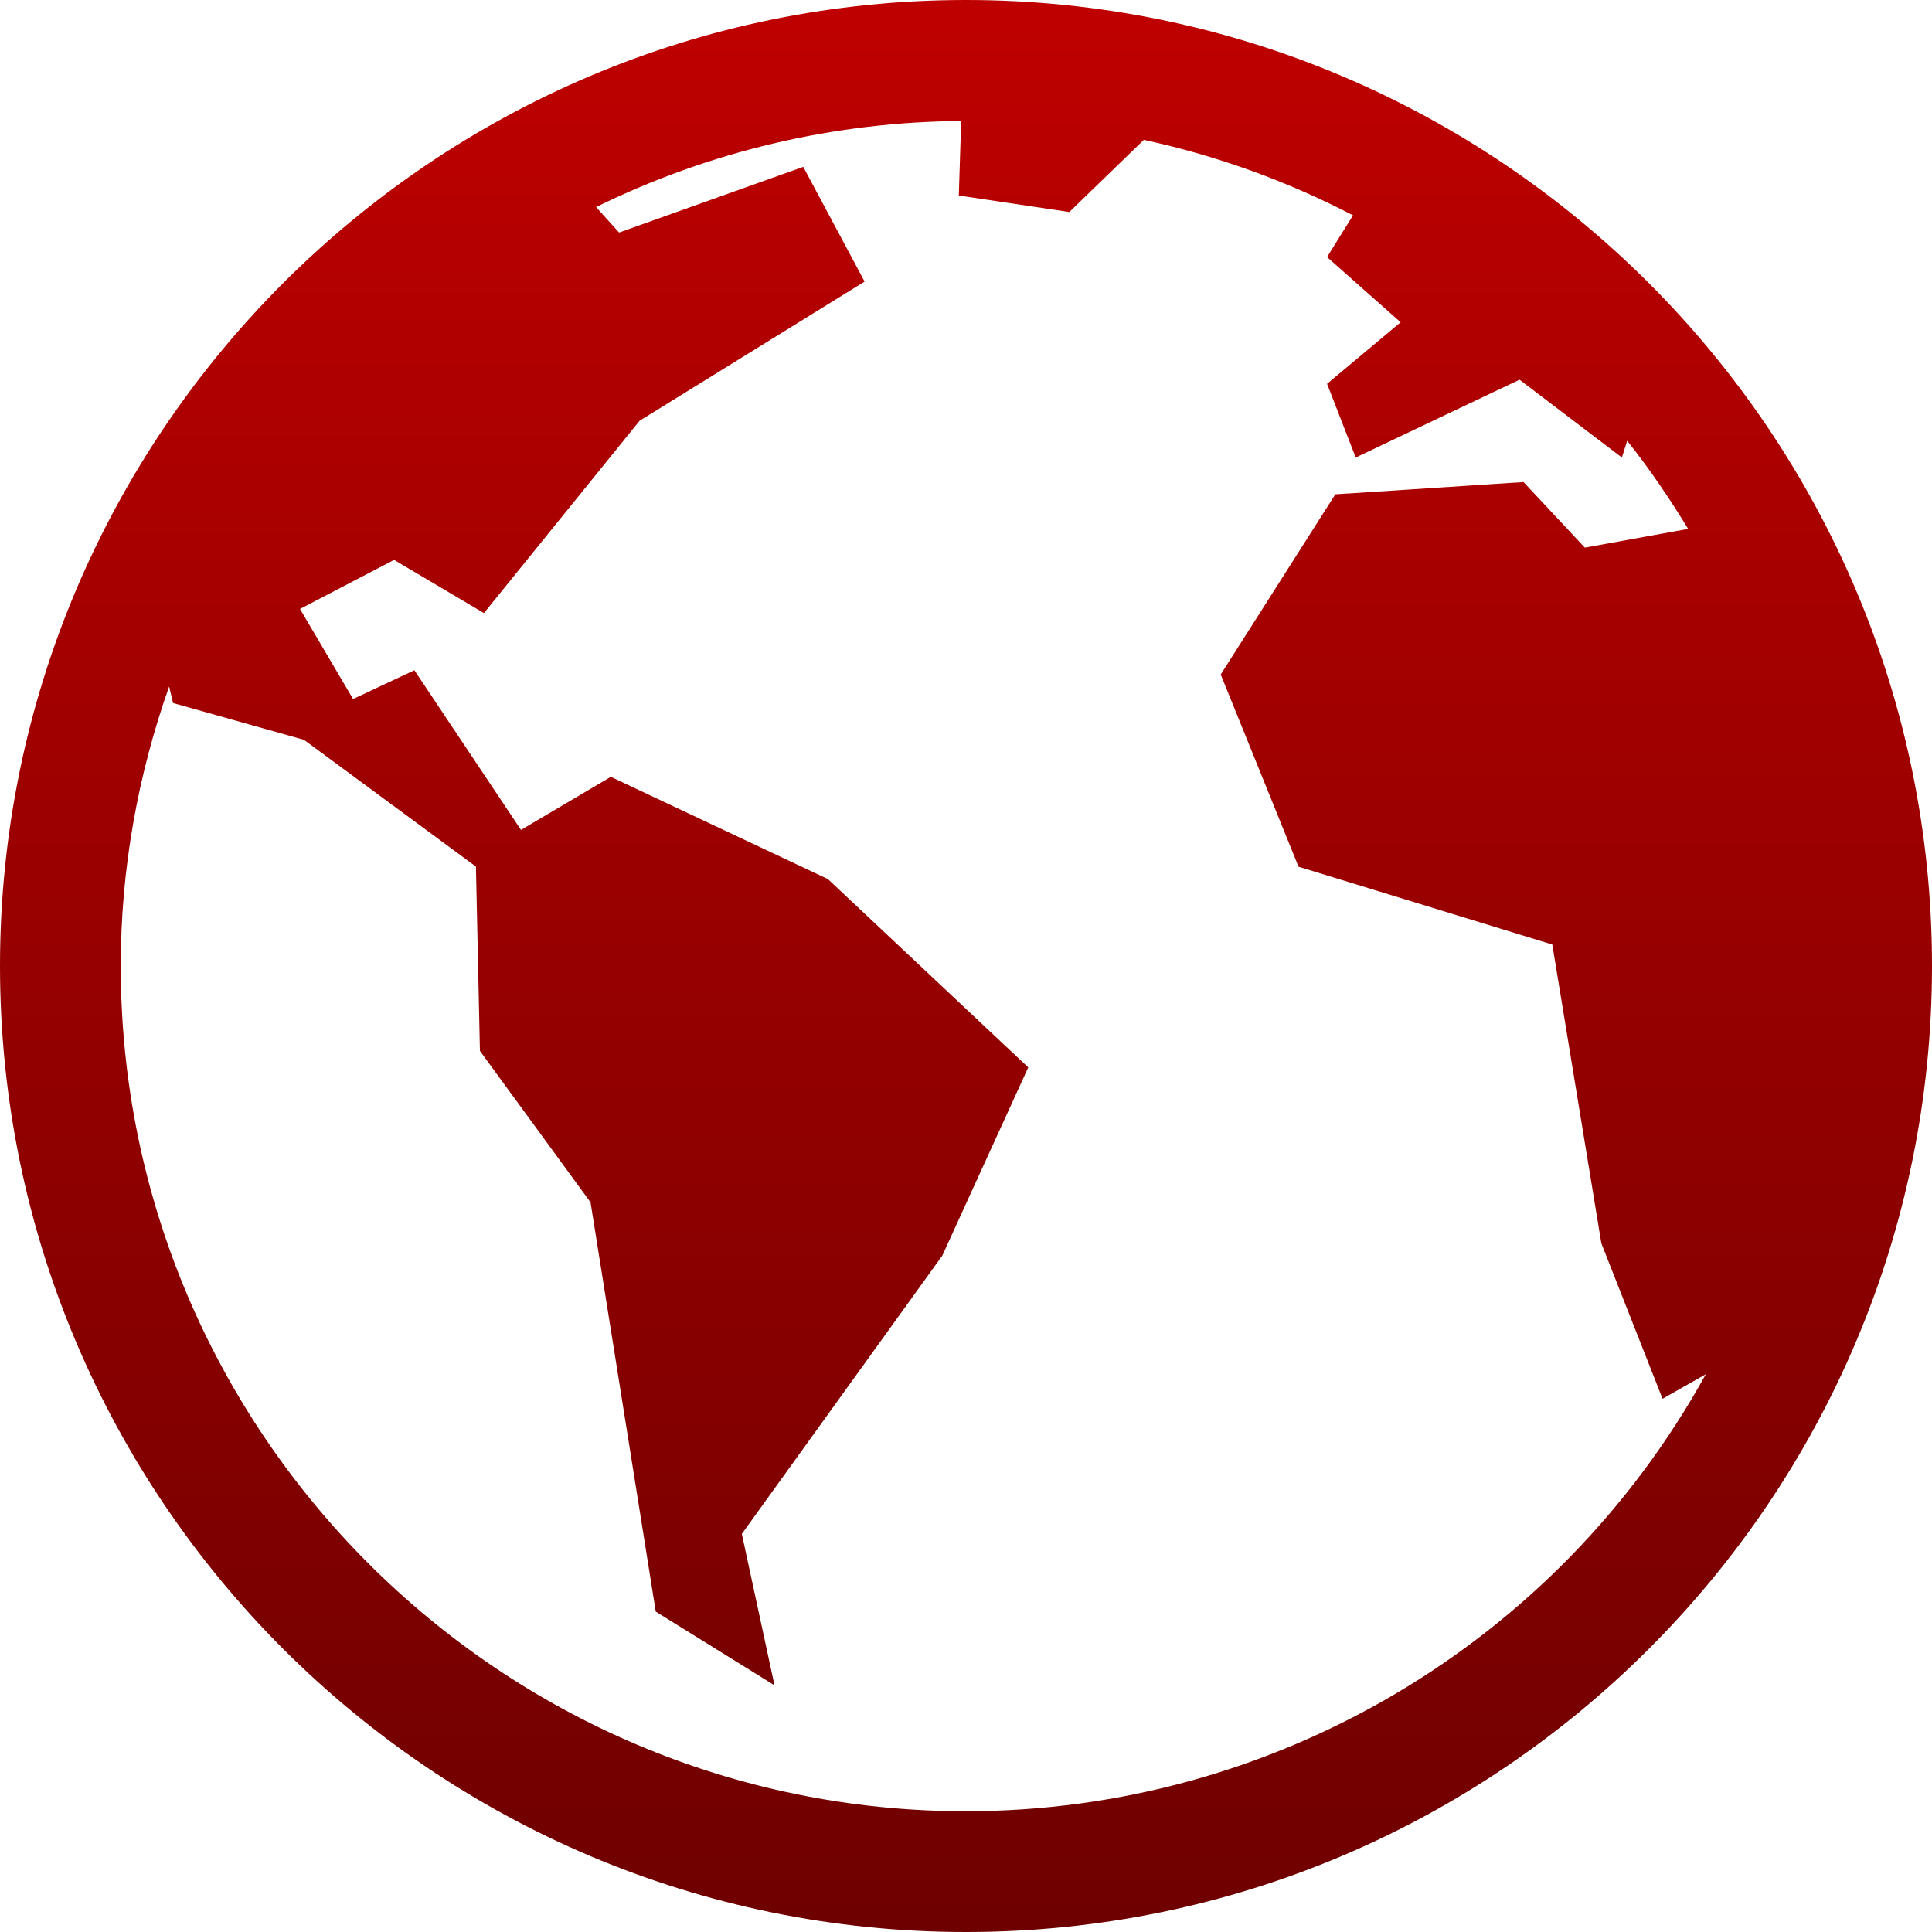 <svg xmlns="http://www.w3.org/2000/svg" xmlns:xlink="http://www.w3.org/1999/xlink" width="64" height="64" viewBox="0 0 64 64" version="1.1"><defs><linearGradient id="linear0" gradientUnits="userSpaceOnUse" x1="0" y1="0" x2="0" y2="1" gradientTransform="matrix(64,0,0,64,0,0)"><stop offset="0" style="stop-color:#bf0000;stop-opacity:1;"/><stop offset="1" style="stop-color:#6e0000;stop-opacity:1;"/></linearGradient></defs><g id="surface1"><path style=" stroke:none;fill-rule:nonzero;fill:url(#linear0);" d="M 32 0 C 14.344 0 0 14.344 0 32 C 0 49.656 14.344 64 32 64 C 49.656 64 64 49.656 64 32 C 64 14.344 49.656 0 32 0 Z M 31.84 4.008 L 31.762 6.477 L 35.422 7.023 L 37.891 4.633 C 40.301 5.152 42.633 5.996 44.82 7.133 L 43.961 8.516 L 46.398 10.676 L 43.961 12.715 L 44.91 15.156 L 50.336 12.578 L 53.727 15.156 L 53.902 14.602 C 54.641 15.527 55.305 16.508 55.922 17.52 L 52.5 18.141 L 50.469 15.969 L 44.234 16.375 L 40.438 22.344 L 43.016 28.711 L 51.422 31.289 L 53.047 41.188 L 55.074 46.336 L 56.508 45.523 C 51.582 54.449 42.195 59.996 32 60 C 16.551 60 4 47.449 4 32 C 4 28.754 4.578 25.645 5.602 22.742 L 5.734 23.289 L 10.07 24.508 L 15.766 28.707 L 15.898 34.812 L 19.562 39.828 L 21.723 53.387 L 25.656 55.828 L 24.574 50.812 L 31.215 41.594 L 34.062 35.359 L 27.426 29.121 L 20.234 25.734 L 17.258 27.492 L 13.727 22.203 L 11.695 23.156 L 9.938 20.172 L 13.055 18.547 L 16.031 20.309 L 21.188 13.938 L 28.641 9.328 L 26.609 5.527 L 20.508 7.703 L 19.746 6.859 C 23.512 5.008 27.648 4.035 31.844 4.008 Z M 31.84 4.008 "/></g></svg>
